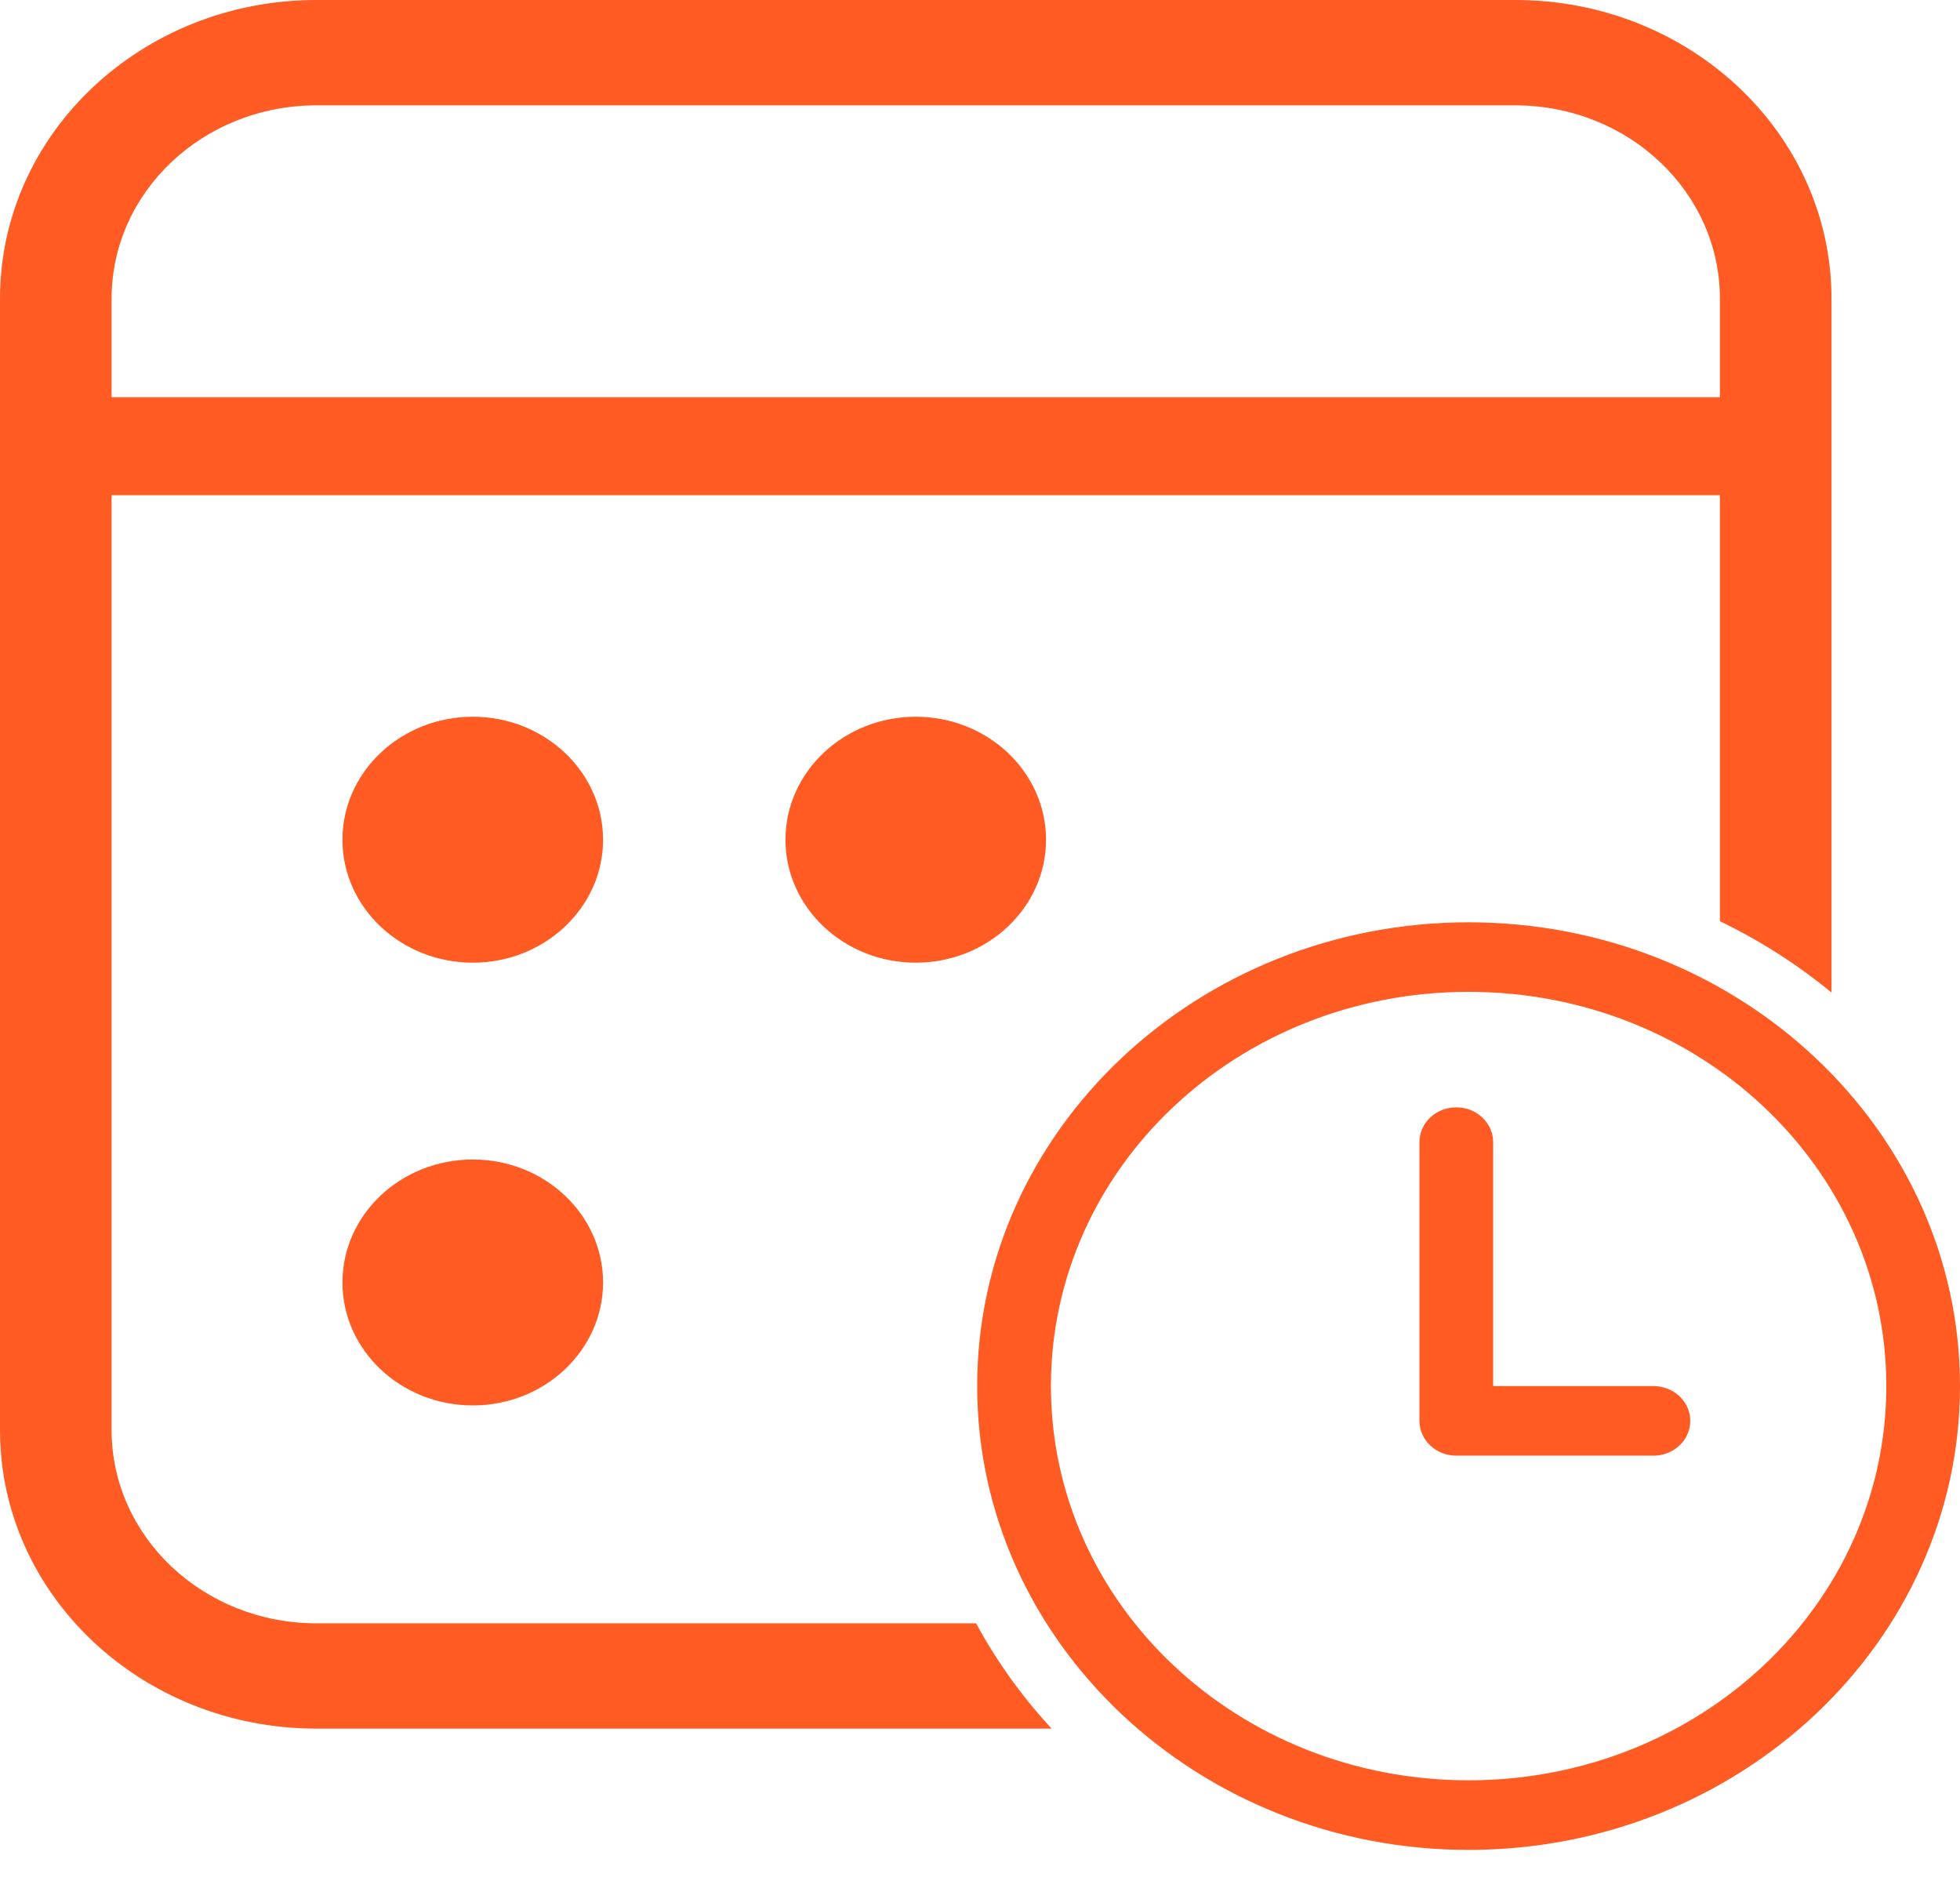 <svg width="32" height="31" viewBox="0 0 32 31" fill="none" xmlns="http://www.w3.org/2000/svg">
<path d="M0.911 7.284H28.991" stroke="#FF5B22" stroke-width="1.6" stroke-miterlimit="10"/>
<path d="M9.846 13.709C9.846 14.816 8.892 15.716 7.719 15.716C6.545 15.716 5.591 14.816 5.591 13.709C5.591 12.601 6.545 11.701 7.719 11.701C8.892 11.701 9.846 12.601 9.846 13.709Z" fill="#FF5B22"/>
<path d="M17.078 13.709C17.078 14.816 16.125 15.716 14.951 15.716C13.778 15.716 12.824 14.816 12.824 13.709C12.824 12.601 13.778 11.701 14.951 11.701C16.125 11.701 17.078 12.601 17.078 13.709Z" fill="#FF5B22"/>
<path d="M9.846 20.936C9.846 22.044 8.892 22.944 7.719 22.944C6.545 22.944 5.591 22.044 5.591 20.936C5.591 19.829 6.545 18.929 7.719 18.929C8.892 18.929 9.846 19.829 9.846 20.936Z" fill="#FF5B22"/>
<path fill-rule="evenodd" clip-rule="evenodd" d="M1.822 4.875C1.822 3.132 3.319 1.72 5.166 1.72H24.737C26.584 1.72 28.08 3.132 28.08 4.875V15.039C28.739 15.357 29.35 15.749 29.902 16.203V4.875C29.902 2.182 27.59 0 24.737 0H5.166C2.313 0 0 2.182 0 4.875V23.345C0 26.038 2.313 28.22 5.166 28.22H17.169C16.687 27.699 16.272 27.122 15.936 26.501H5.166C3.319 26.501 1.822 25.088 1.822 23.345V4.875Z" fill="#FF5B22"/>
<path d="M23.977 15.057C19.554 15.057 15.954 18.453 15.954 22.628C15.954 26.803 19.554 30.2 23.977 30.2C28.401 30.2 32 26.803 32 22.628C32 18.453 28.401 15.057 23.977 15.057ZM23.977 16.192C27.75 16.192 30.797 19.067 30.797 22.628C30.797 26.189 27.75 29.064 23.977 29.064C20.204 29.064 17.158 26.189 17.158 22.628C17.158 19.067 20.204 16.192 23.977 16.192ZM23.767 18.078C23.435 18.082 23.17 18.34 23.175 18.653V23.196C23.175 23.51 23.444 23.764 23.776 23.764H26.986C27.202 23.767 27.404 23.659 27.514 23.483C27.623 23.306 27.623 23.087 27.514 22.909C27.404 22.733 27.202 22.625 26.986 22.628H24.378V18.653C24.38 18.499 24.317 18.352 24.201 18.244C24.087 18.134 23.93 18.075 23.767 18.078Z" fill="#FF5B22"/>
</svg>

